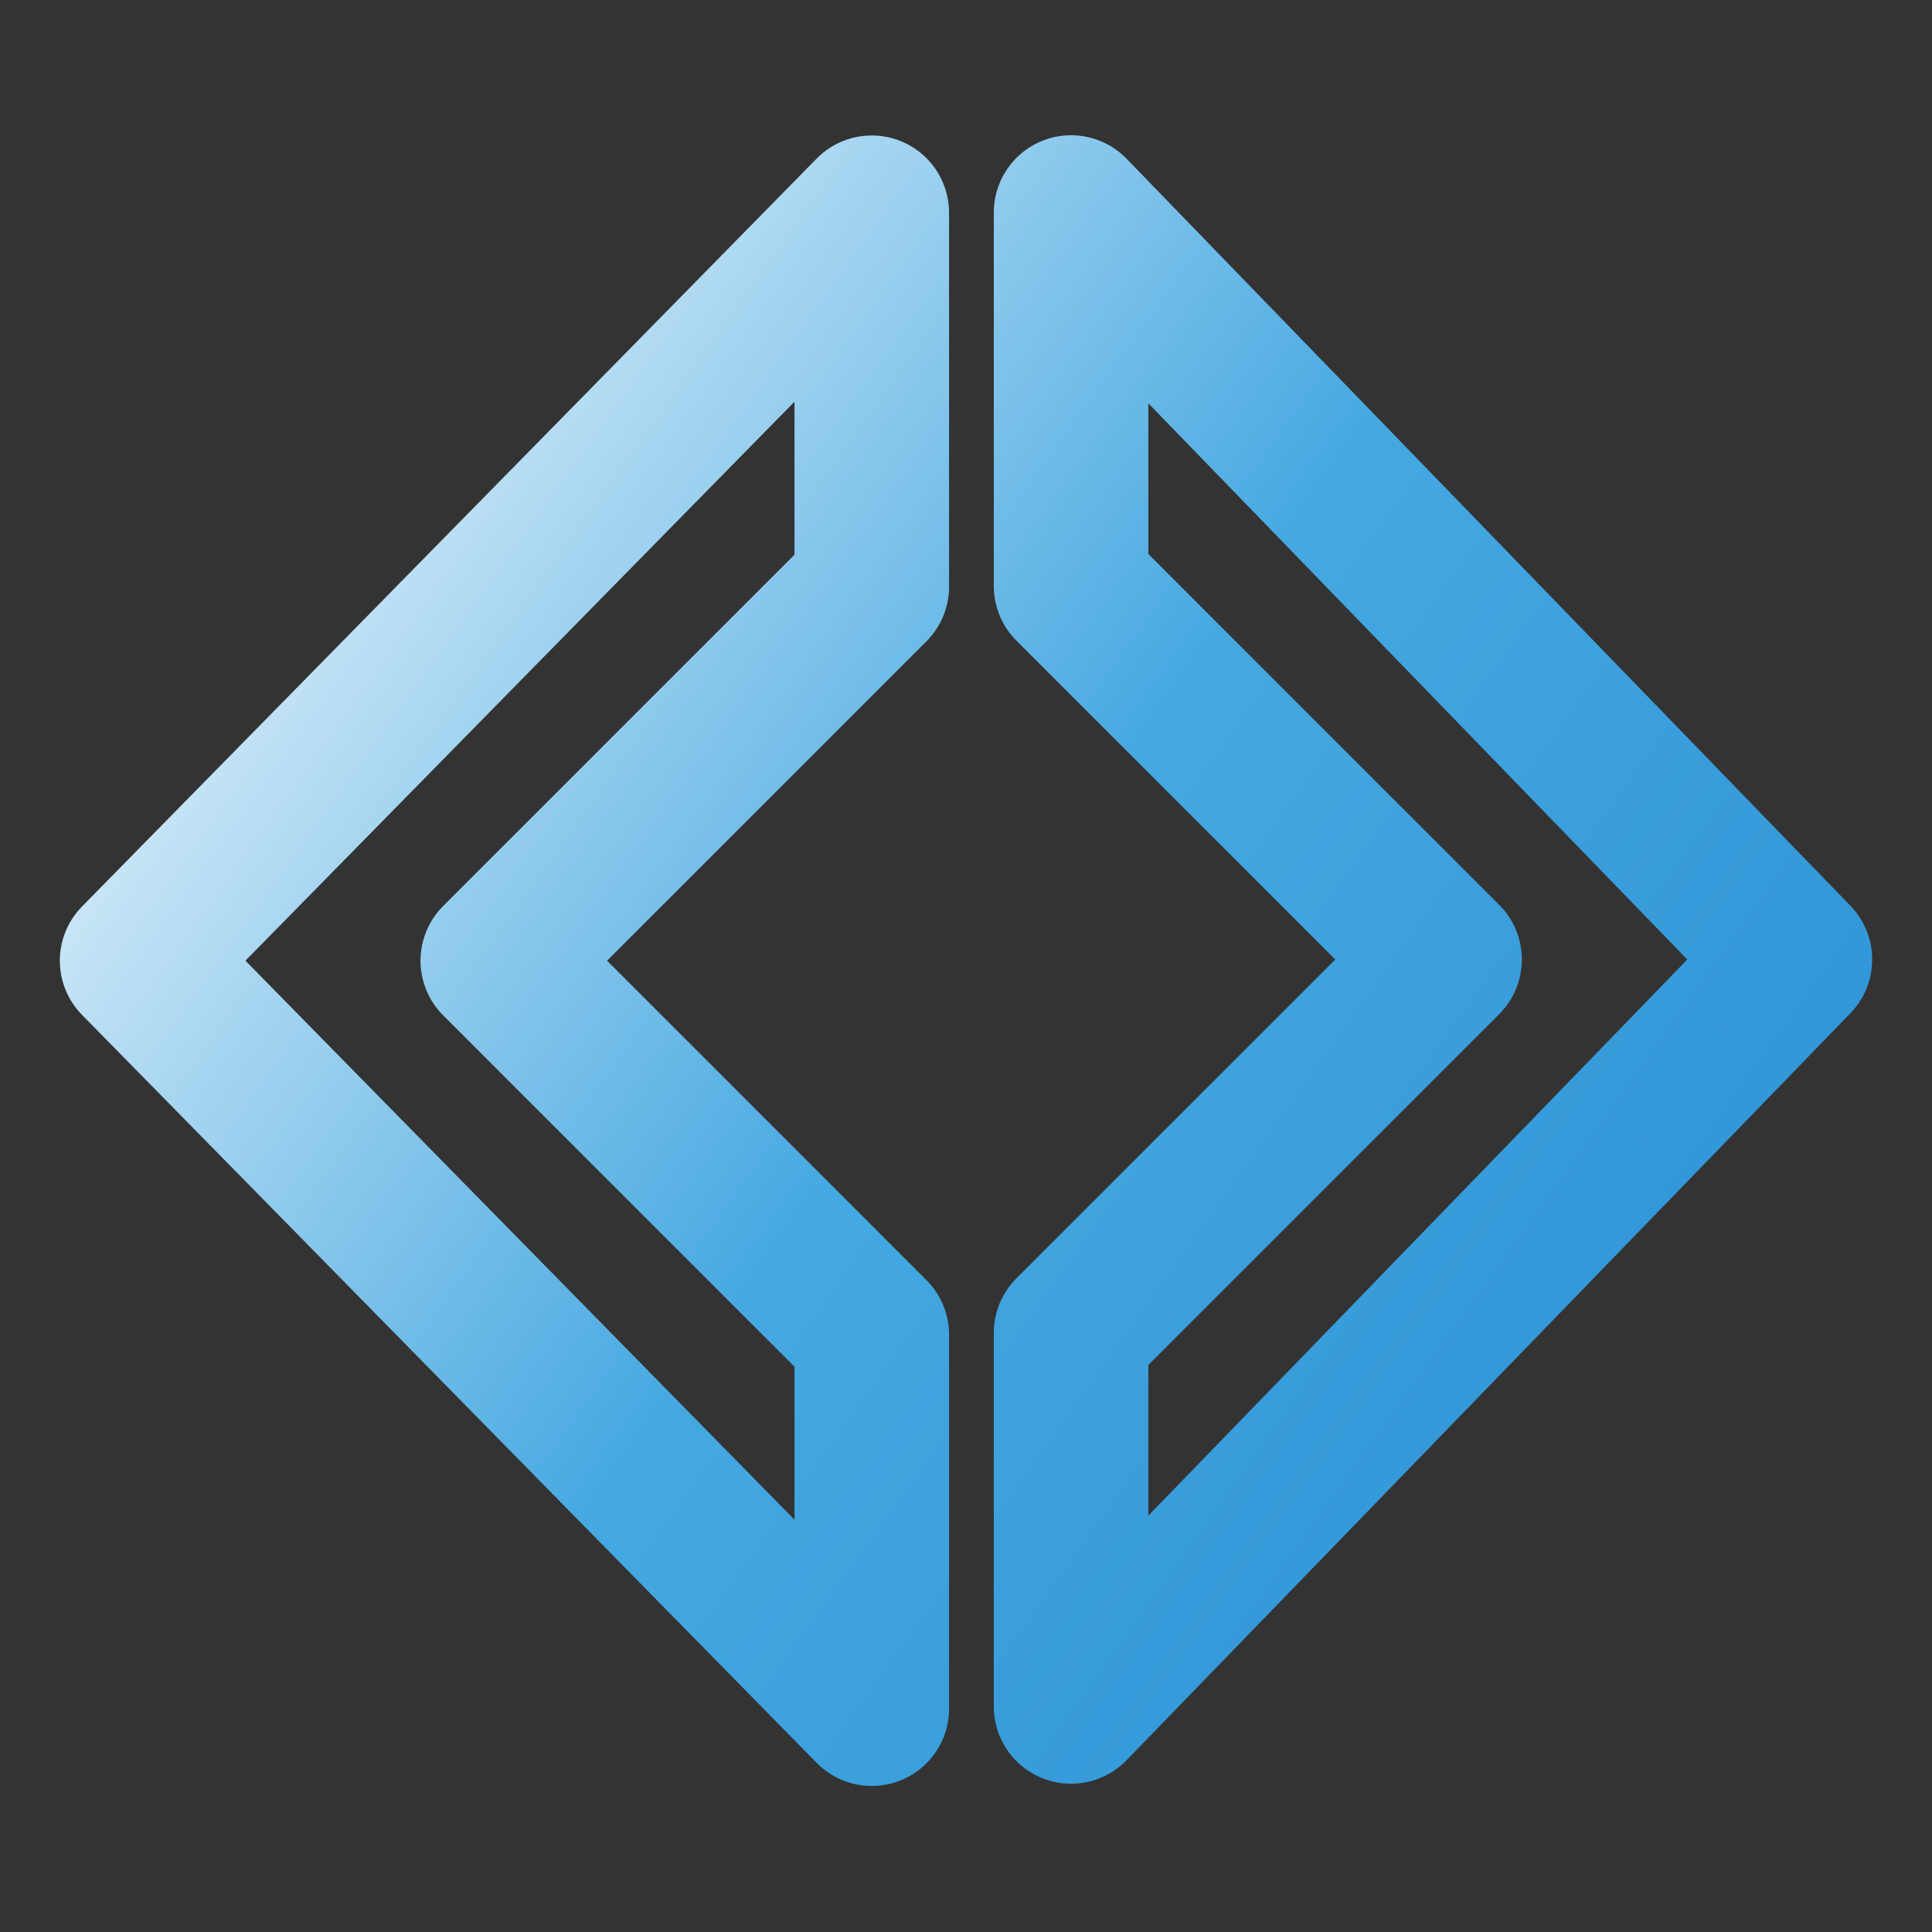 <svg width="100" height="100" viewBox="0 0 100 100" fill="none" xmlns="http://www.w3.org/2000/svg">
<rect x="0" y="0" width="100" height="100" fill="#333333" stroke="none"/>
<path d="M7.097 49.725L45.123 11.012V30.368L25.765 49.725L45.123 69.084V88.441L7.097 49.725ZM92.903 49.663L55.439 11V30.332L74.769 49.663L55.438 68.994V88.325L92.903 49.663Z" stroke="url(#paint0_linear_106_1613)" stroke-width="8" stroke-linecap="round" stroke-linejoin="round"/>
<defs>
<linearGradient id="paint0_linear_106_1613" x1="7.097" y1="11.352" x2="100.158" y2="77.95" gradientUnits="userSpaceOnUse">
<stop offset="0.01" stop-color="white"/>
<stop offset="0.51" stop-color="#45A8E1"/>
<stop offset="1" stop-color="#298FD4"/>
</linearGradient>
</defs>
</svg>
